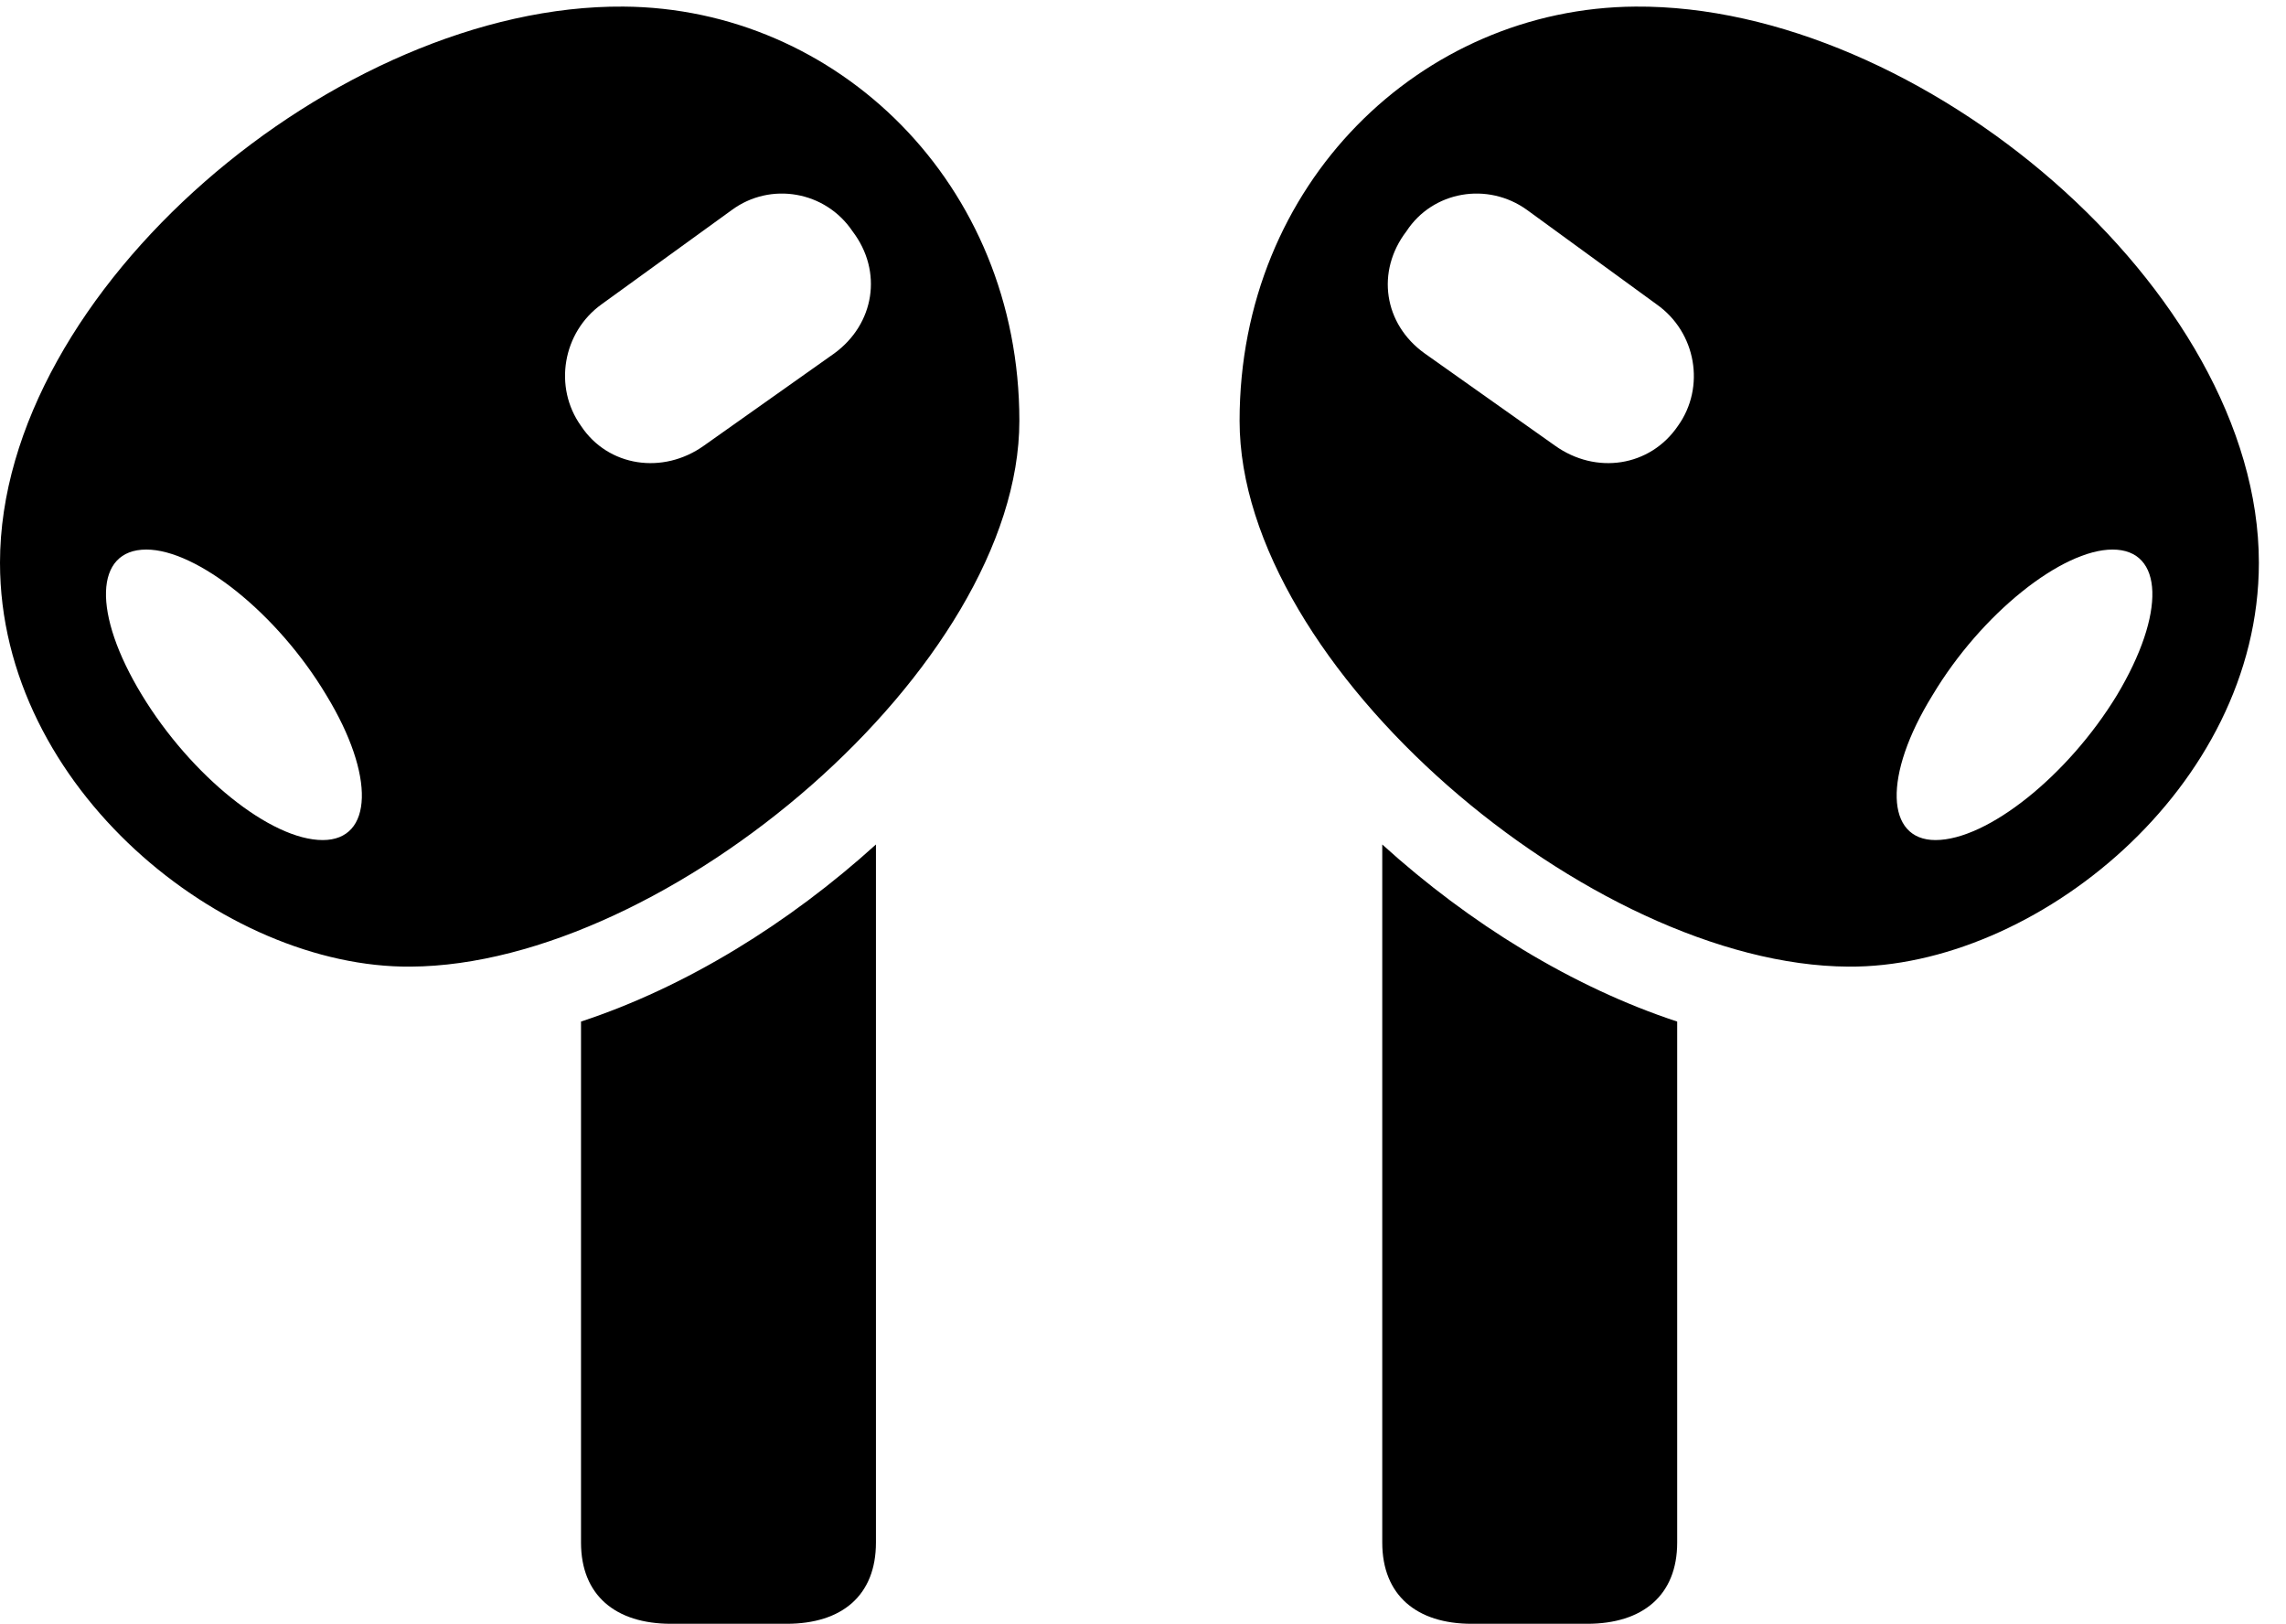 <svg version="1.1" xmlns="http://www.w3.org/2000/svg" xmlns:xlink="http://www.w3.org/1999/xlink" width="30.508" height="21.67" viewBox="0 0 30.508 21.67">
 <g>
  <rect height="21.67" opacity="0" width="30.508" x="0" y="0"/>
  <path d="M8.32 0.088C4.512 0.059 0 3.877 0 7.51C0 10.518 2.988 12.92 5.479 12.9C8.906 12.881 13.604 8.896 13.604 5.615C13.604 2.451 11.172 0.107 8.32 0.088ZM4.307 11.211C3.613 11.211 2.549 10.352 1.895 9.277C1.23 8.184 1.26 7.334 1.953 7.334C2.627 7.334 3.701 8.184 4.355 9.277C5.01 10.352 4.98 11.211 4.307 11.211ZM7.754 5.684C7.383 5.166 7.51 4.434 8.027 4.062L9.766 2.803C10.283 2.422 11.016 2.549 11.377 3.086C11.787 3.623 11.67 4.326 11.133 4.717L9.395 5.947C8.848 6.338 8.115 6.23 7.754 5.684ZM8.955 21.67L10.498 21.67C11.24 21.67 11.69 21.289 11.69 20.586L11.69 11.27C10.527 12.324 9.15 13.174 7.754 13.633L7.754 20.586C7.754 21.289 8.213 21.67 8.955 21.67ZM21.826 0.088C18.965 0.107 16.543 2.451 16.543 5.615C16.543 8.896 21.23 12.881 24.668 12.9C27.148 12.92 30.146 10.518 30.146 7.51C30.146 3.877 25.625 0.059 21.826 0.088ZM25.83 11.211C25.166 11.211 25.127 10.352 25.791 9.277C26.445 8.184 27.52 7.334 28.193 7.334C28.877 7.334 28.906 8.184 28.252 9.277C27.598 10.352 26.523 11.211 25.83 11.211ZM22.393 5.684C22.021 6.23 21.299 6.338 20.752 5.947L19.014 4.717C18.467 4.326 18.359 3.623 18.77 3.086C19.121 2.549 19.854 2.422 20.381 2.803L22.109 4.062C22.637 4.434 22.764 5.166 22.393 5.684ZM21.182 21.67C21.924 21.67 22.383 21.289 22.383 20.586L22.383 13.633C20.986 13.174 19.609 12.324 18.447 11.27L18.447 20.586C18.447 21.289 18.906 21.67 19.639 21.67Z" fill="currentColor"/>
 </g>
</svg>

